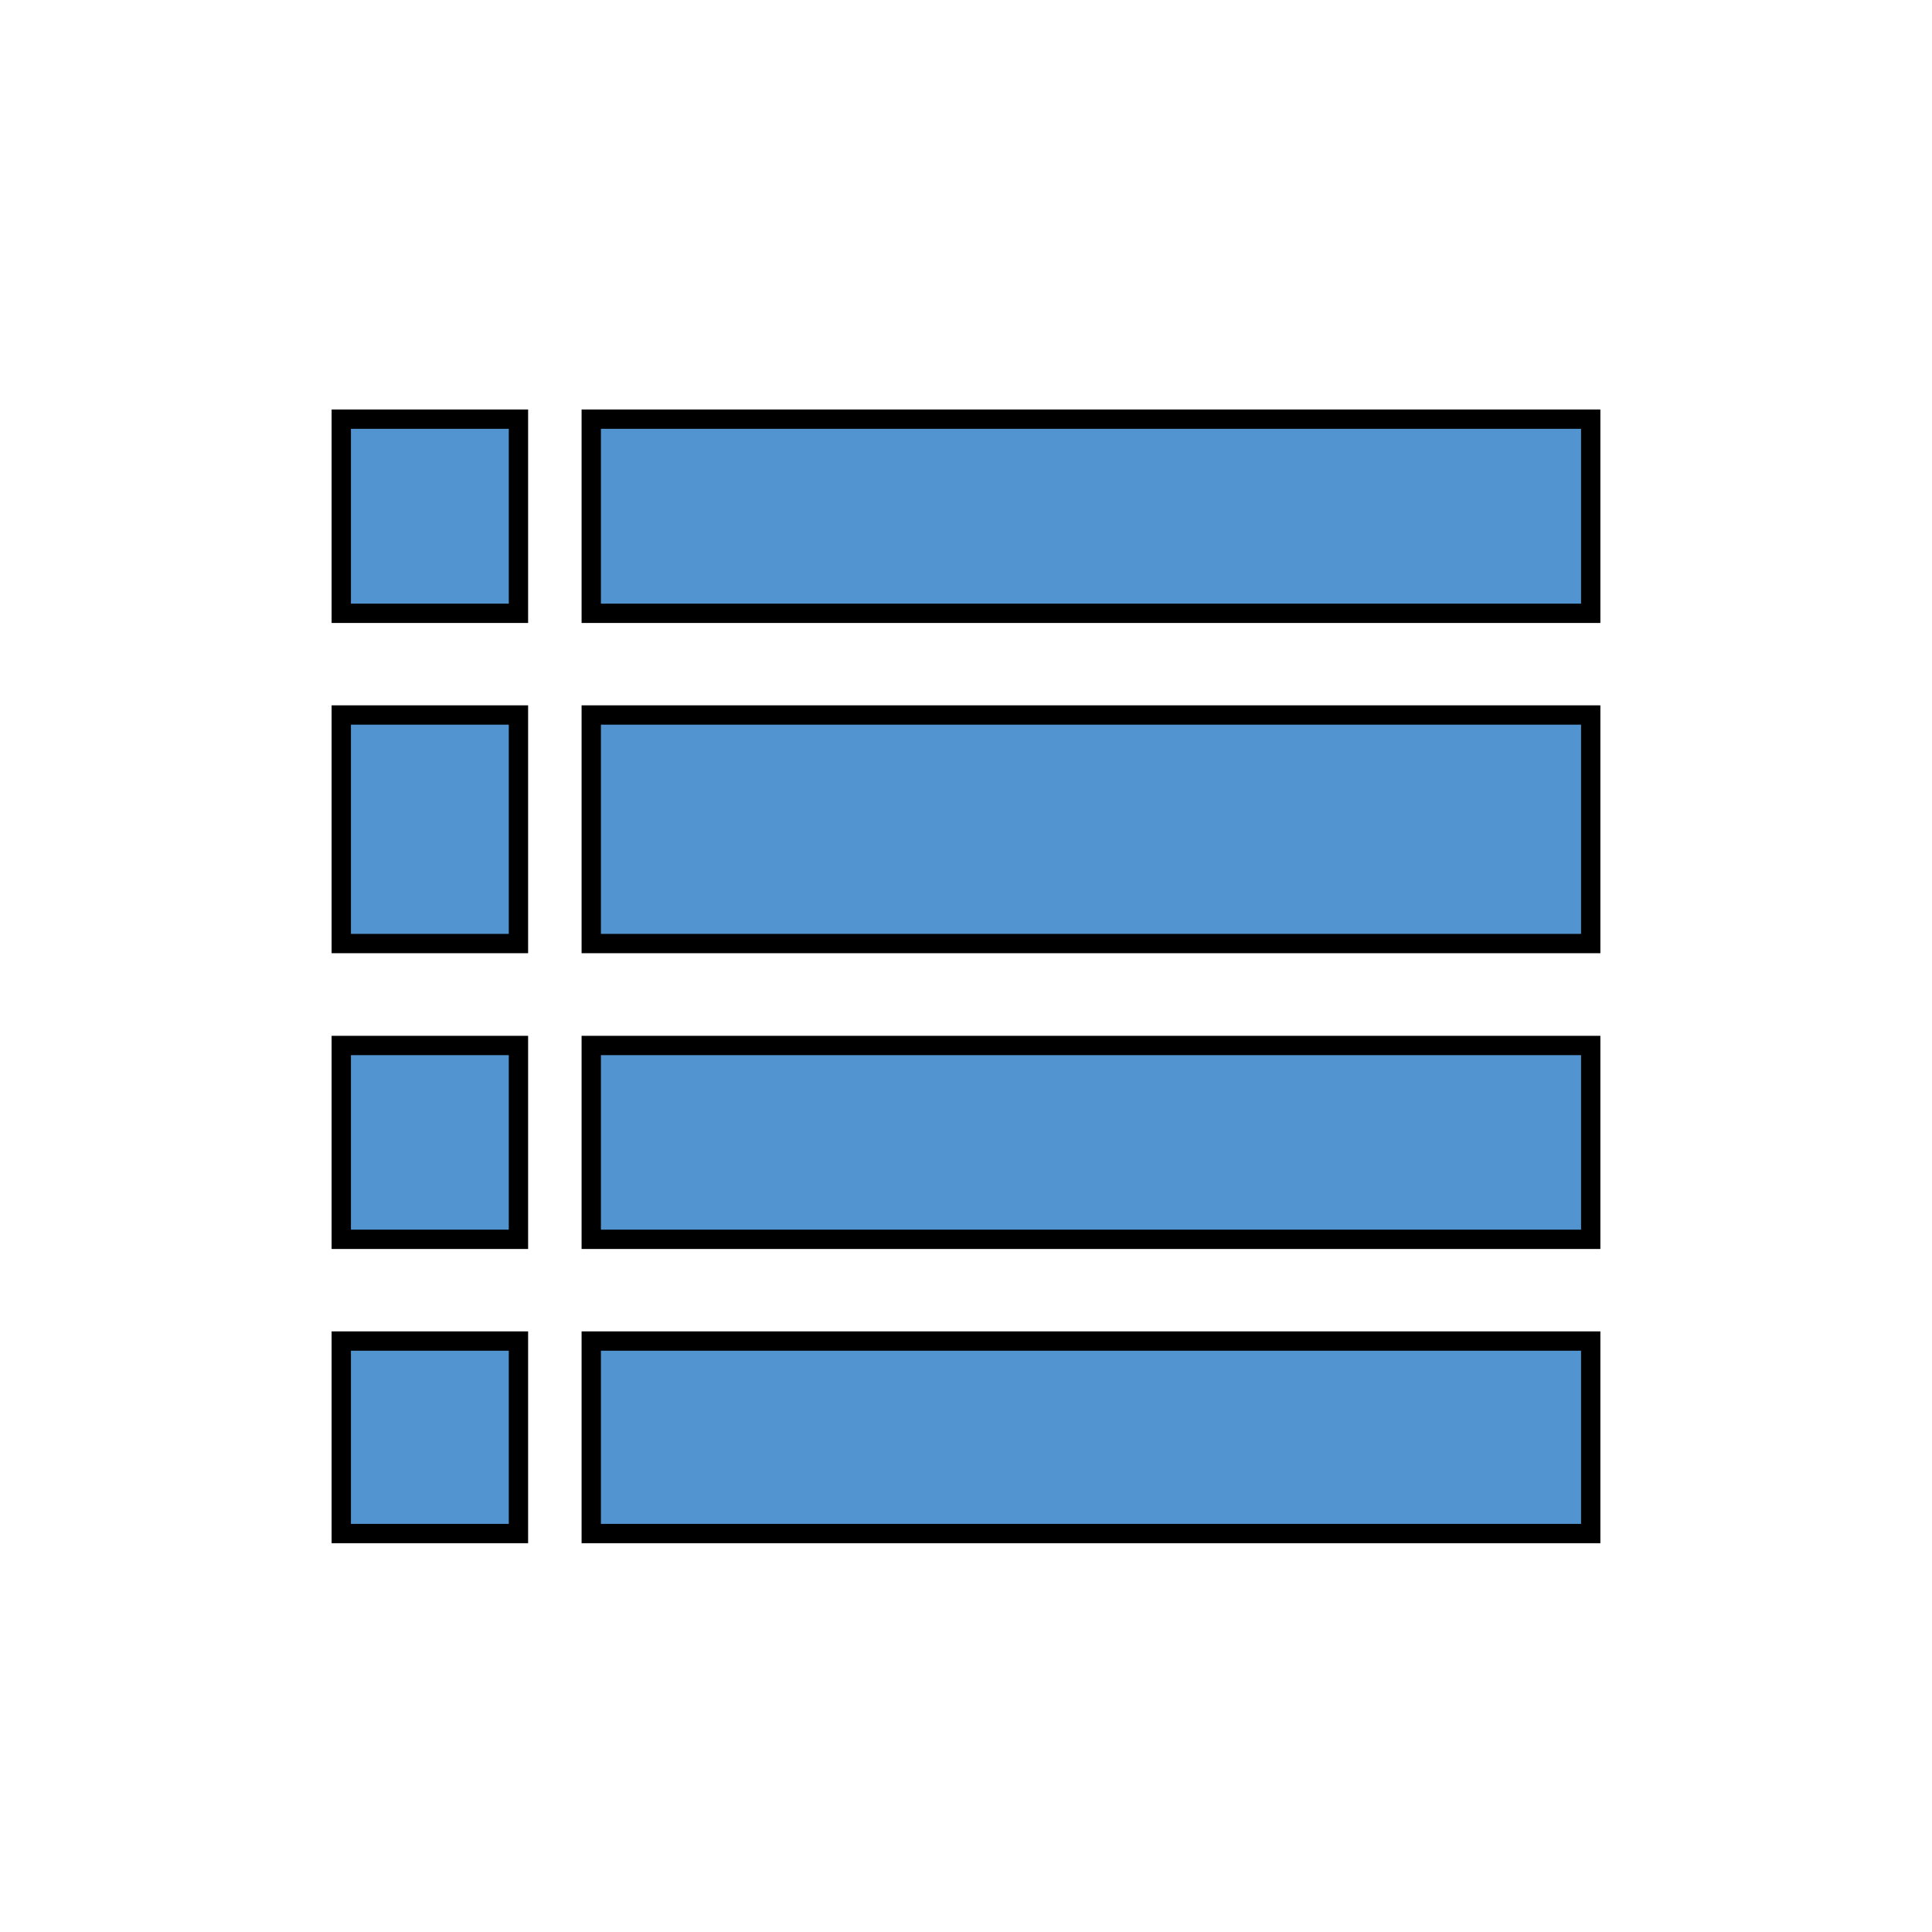 <svg width="100" height="100" xmlns="http://www.w3.org/2000/svg">
 <g>
  <title>background</title>
  <rect x="-1" y="-1" width="18.666" height="18.666" id="canvas_background" fill="none"/>
 </g>

 <g>
  <title>Layer 1</title>
  <g stroke="null" id="Layer_1">
   <g stroke="null" id="svg_1">
    <g stroke="null" id="svg_2">
     <g stroke="null" id="svg_3">
      <rect stroke="null" fill="#5294CF" height="10.05" width="51.732" x="30.603" y="21.695" id="svg_4"/>
     </g>
    </g>
    <g stroke="null" id="svg_7">
     <g stroke="null" id="svg_8">
      <rect stroke="null" fill="#5294CF" height="11.83" width="9.171" x="17.664" y="37.008" id="svg_9"/>
     </g>
    </g>
    <g stroke="null" id="svg_12">
     <g stroke="null" id="svg_13">
      <rect stroke="null" fill="#5294CF" height="10.033" width="9.171" x="17.664" y="54.114" id="svg_14"/>
     </g>
    </g>
    <g stroke="null" id="svg_17">
     <g stroke="null" id="svg_18">
      <rect stroke="null" fill="#5294CF" height="9.964" width="9.171" x="17.664" y="69.412" id="svg_19"/>
     </g>
    </g>
    <g stroke="null" id="svg_22">
     <g stroke="null" id="svg_23">
      <rect stroke="null" fill="#5294CF" height="11.83" width="51.732" x="30.603" y="37.008" id="svg_24"/>
     </g>
    </g>
    <g stroke="null" id="svg_27">
     <g stroke="null" id="svg_28">
      <rect stroke="null" fill="#5294CF" height="9.964" width="51.732" x="30.603" y="69.412" id="svg_29"/>
     </g>
    </g>
    <g stroke="null" id="svg_32">
     <g stroke="null" id="svg_33">
      <rect stroke="null" fill="#5294CF" height="10.033" width="51.732" x="30.603" y="54.114" id="svg_34"/>
     </g>
    </g>
    <g stroke="null" id="svg_37">
     <g stroke="null" id="svg_38">
      <rect stroke="null" fill="#5294CF" height="10.05" width="9.171" x="17.664" y="21.695" id="svg_39"/>
     </g>
    </g>
   </g>
  </g>
 </g>
</svg>